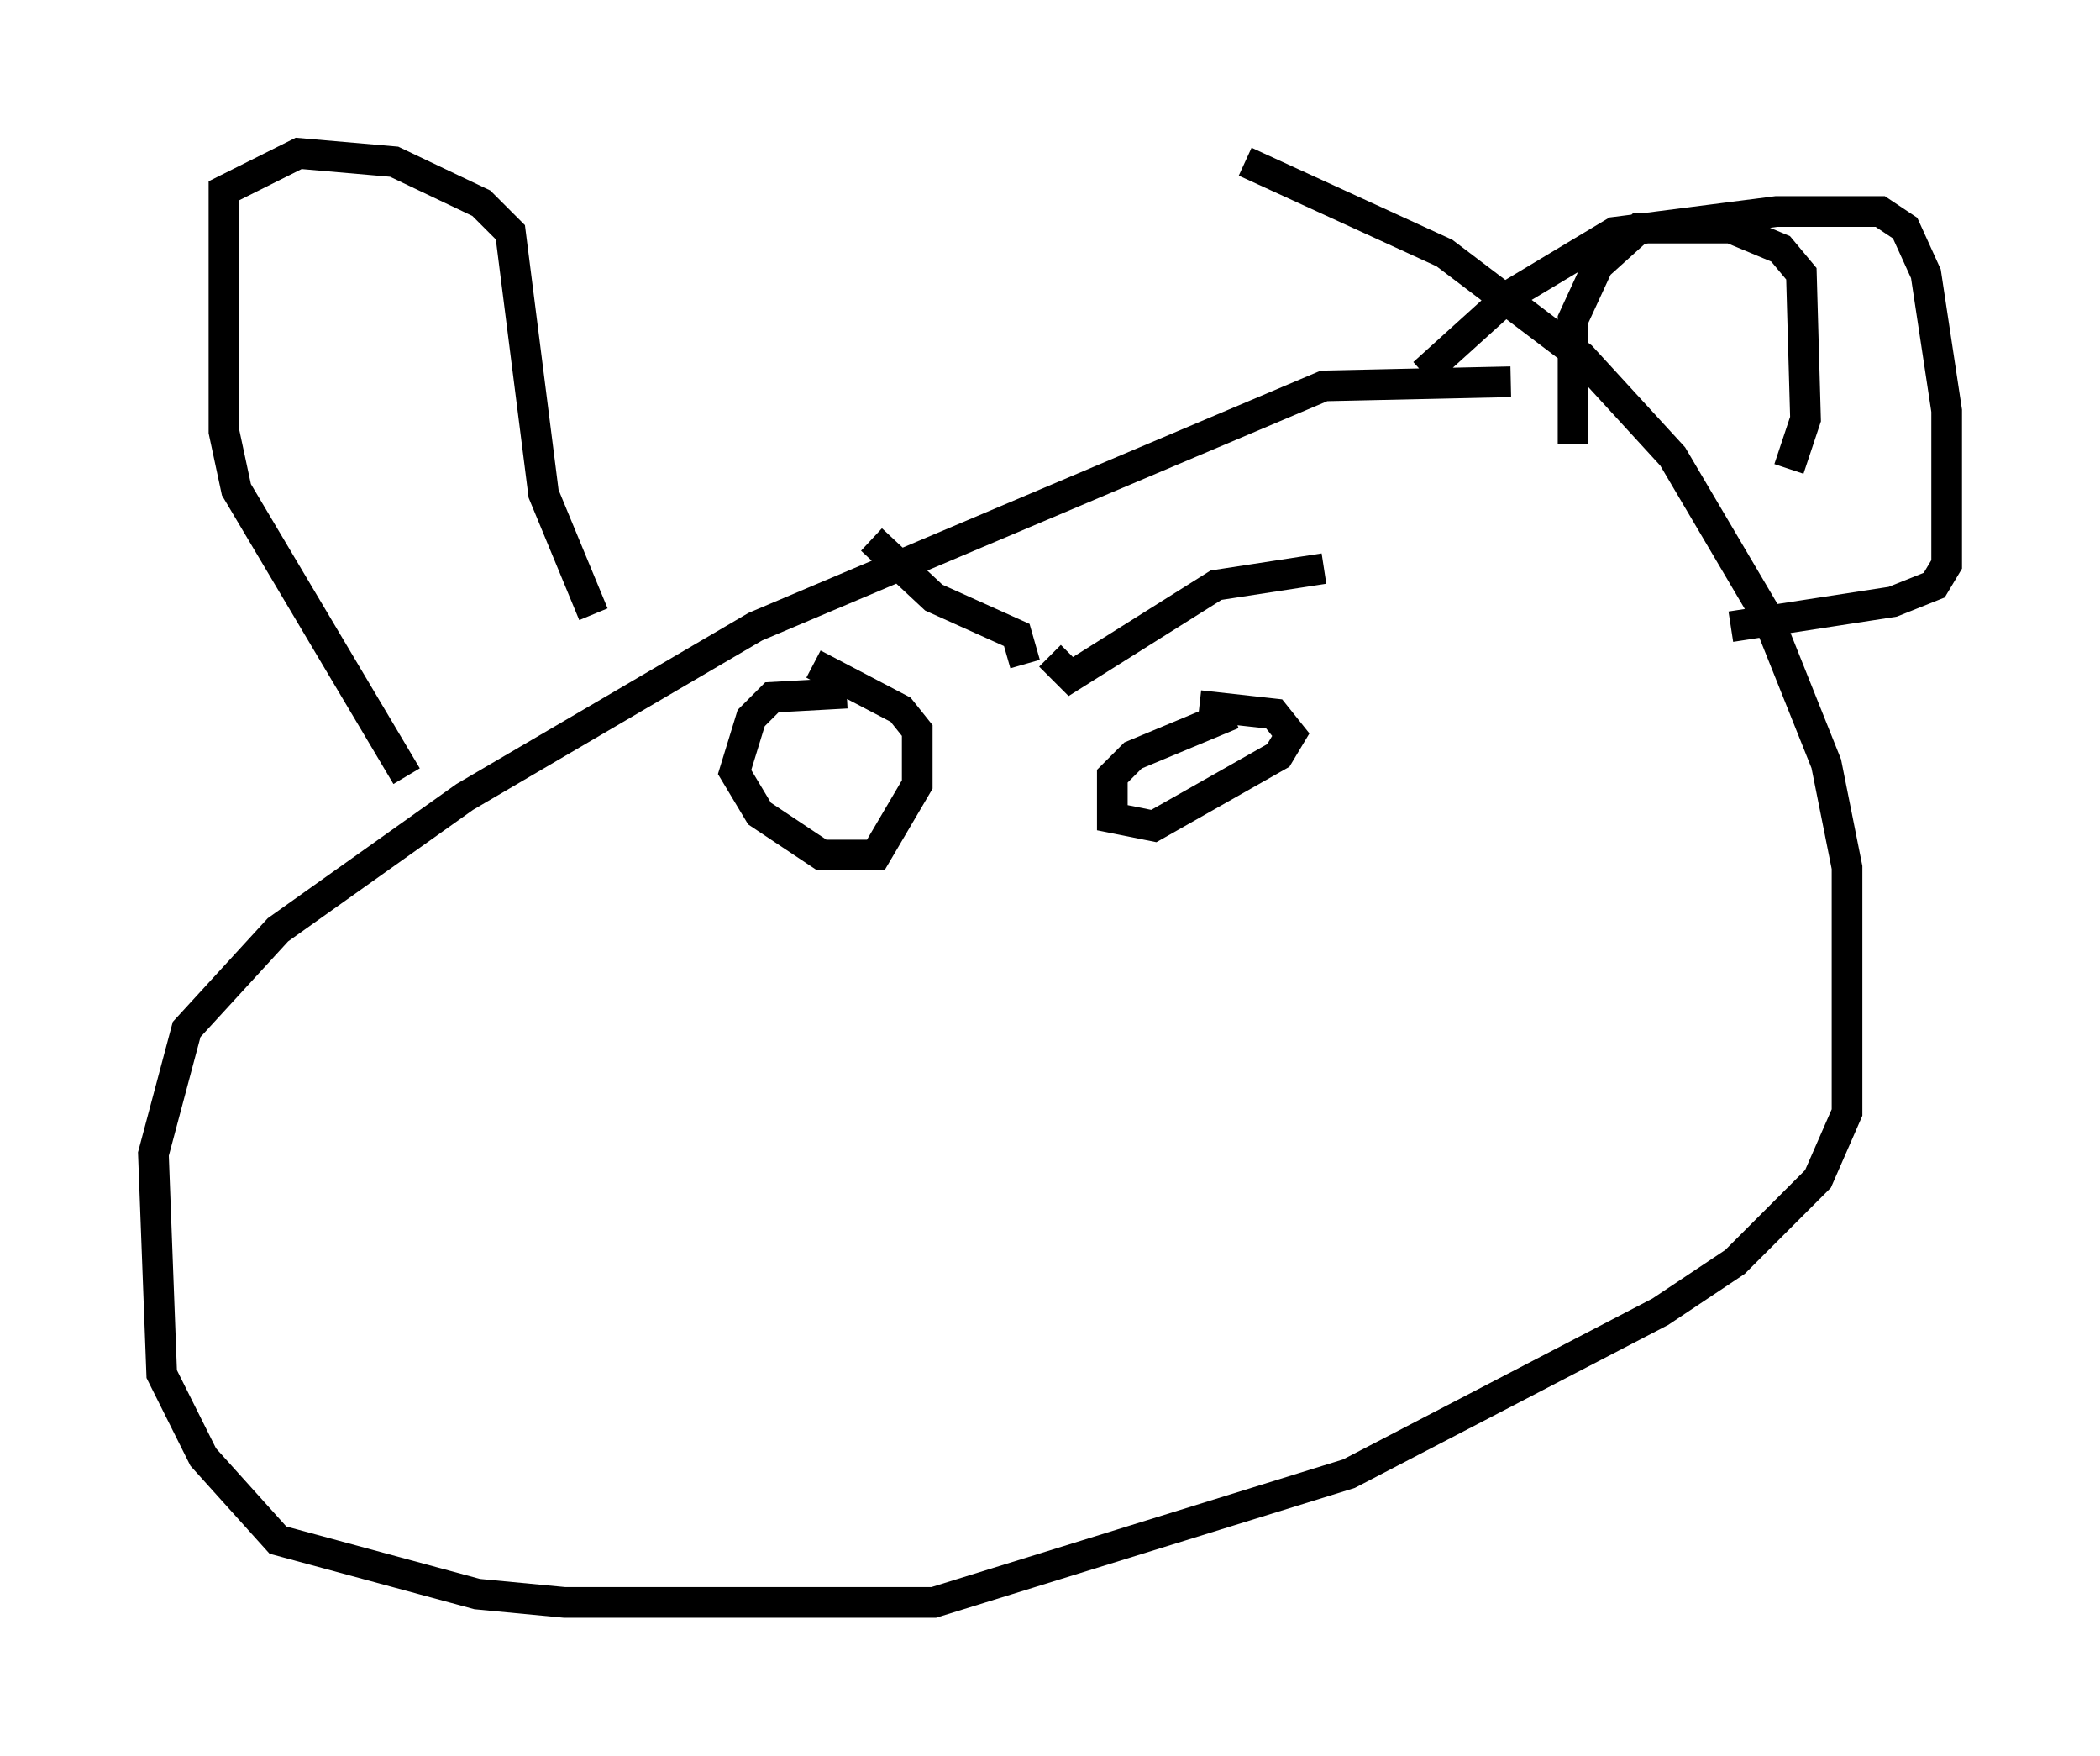 <?xml version="1.0" encoding="utf-8" ?>
<svg baseProfile="full" height="57.225" version="1.1" width="68.457" xmlns="http://www.w3.org/2000/svg" xmlns:ev="http://www.w3.org/2001/xml-events" xmlns:xlink="http://www.w3.org/1999/xlink"><defs /><rect fill="white" height="57.225" width="68.457" x="0" y="0" /><path d="M53.579, 14.066 m-4.33, -1.624 l-6.089, 0.135 -18.538, 7.848 l-9.472, 5.548 -6.089, 4.33 l-2.977, 3.248 -1.083, 4.059 l0.271, 7.172 1.353, 2.706 l2.436, 2.706 6.495, 1.759 l2.842, 0.271 12.043, 0.0 l13.532, -4.195 10.149, -5.277 l2.436, -1.624 2.706, -2.706 l0.947, -2.165 0.0, -7.984 l-0.677, -3.383 -1.894, -4.736 l-3.112, -5.277 -2.977, -3.248 l-4.465, -3.383 -6.495, -2.977 m-12.99, 17.321 l-2.436, 0.135 -0.677, 0.677 l-0.541, 1.759 0.812, 1.353 l2.03, 1.353 1.759, 0.0 l1.353, -2.3 0.0, -1.759 l-0.541, -0.677 -2.842, -1.488 m13.667, 1.624 l-3.248, 1.353 -0.677, 0.677 l0.0, 1.353 1.353, 0.271 l4.059, -2.3 0.406, -0.677 l-0.541, -0.677 -2.436, -0.271 m4.059, -4.465 l-3.518, 0.541 -4.736, 2.977 l-0.677, -0.677 m-5.819, -3.789 l2.03, 1.894 2.706, 1.218 l0.271, 0.947 m-20.162, 3.654 l-5.548, -9.337 -0.406, -1.894 l0.0, -7.848 2.436, -1.218 l3.112, 0.271 2.842, 1.353 l0.947, 0.947 1.083, 8.525 l1.624, 3.924 m27.063, -7.848 l2.842, -2.571 3.383, -2.03 l5.277, -0.677 3.383, 0.0 l0.812, 0.541 0.677, 1.488 l0.677, 4.465 0.0, 5.007 l-0.406, 0.677 -1.353, 0.541 l-5.277, 0.812 m1.894, -5.142 l0.541, -1.624 -0.135, -4.736 l-0.677, -0.812 -1.624, -0.677 l-2.977, 0.0 -1.353, 1.218 l-0.812, 1.759 0.0, 4.059 " fill="none" stroke="black" stroke-width="1" /></svg>